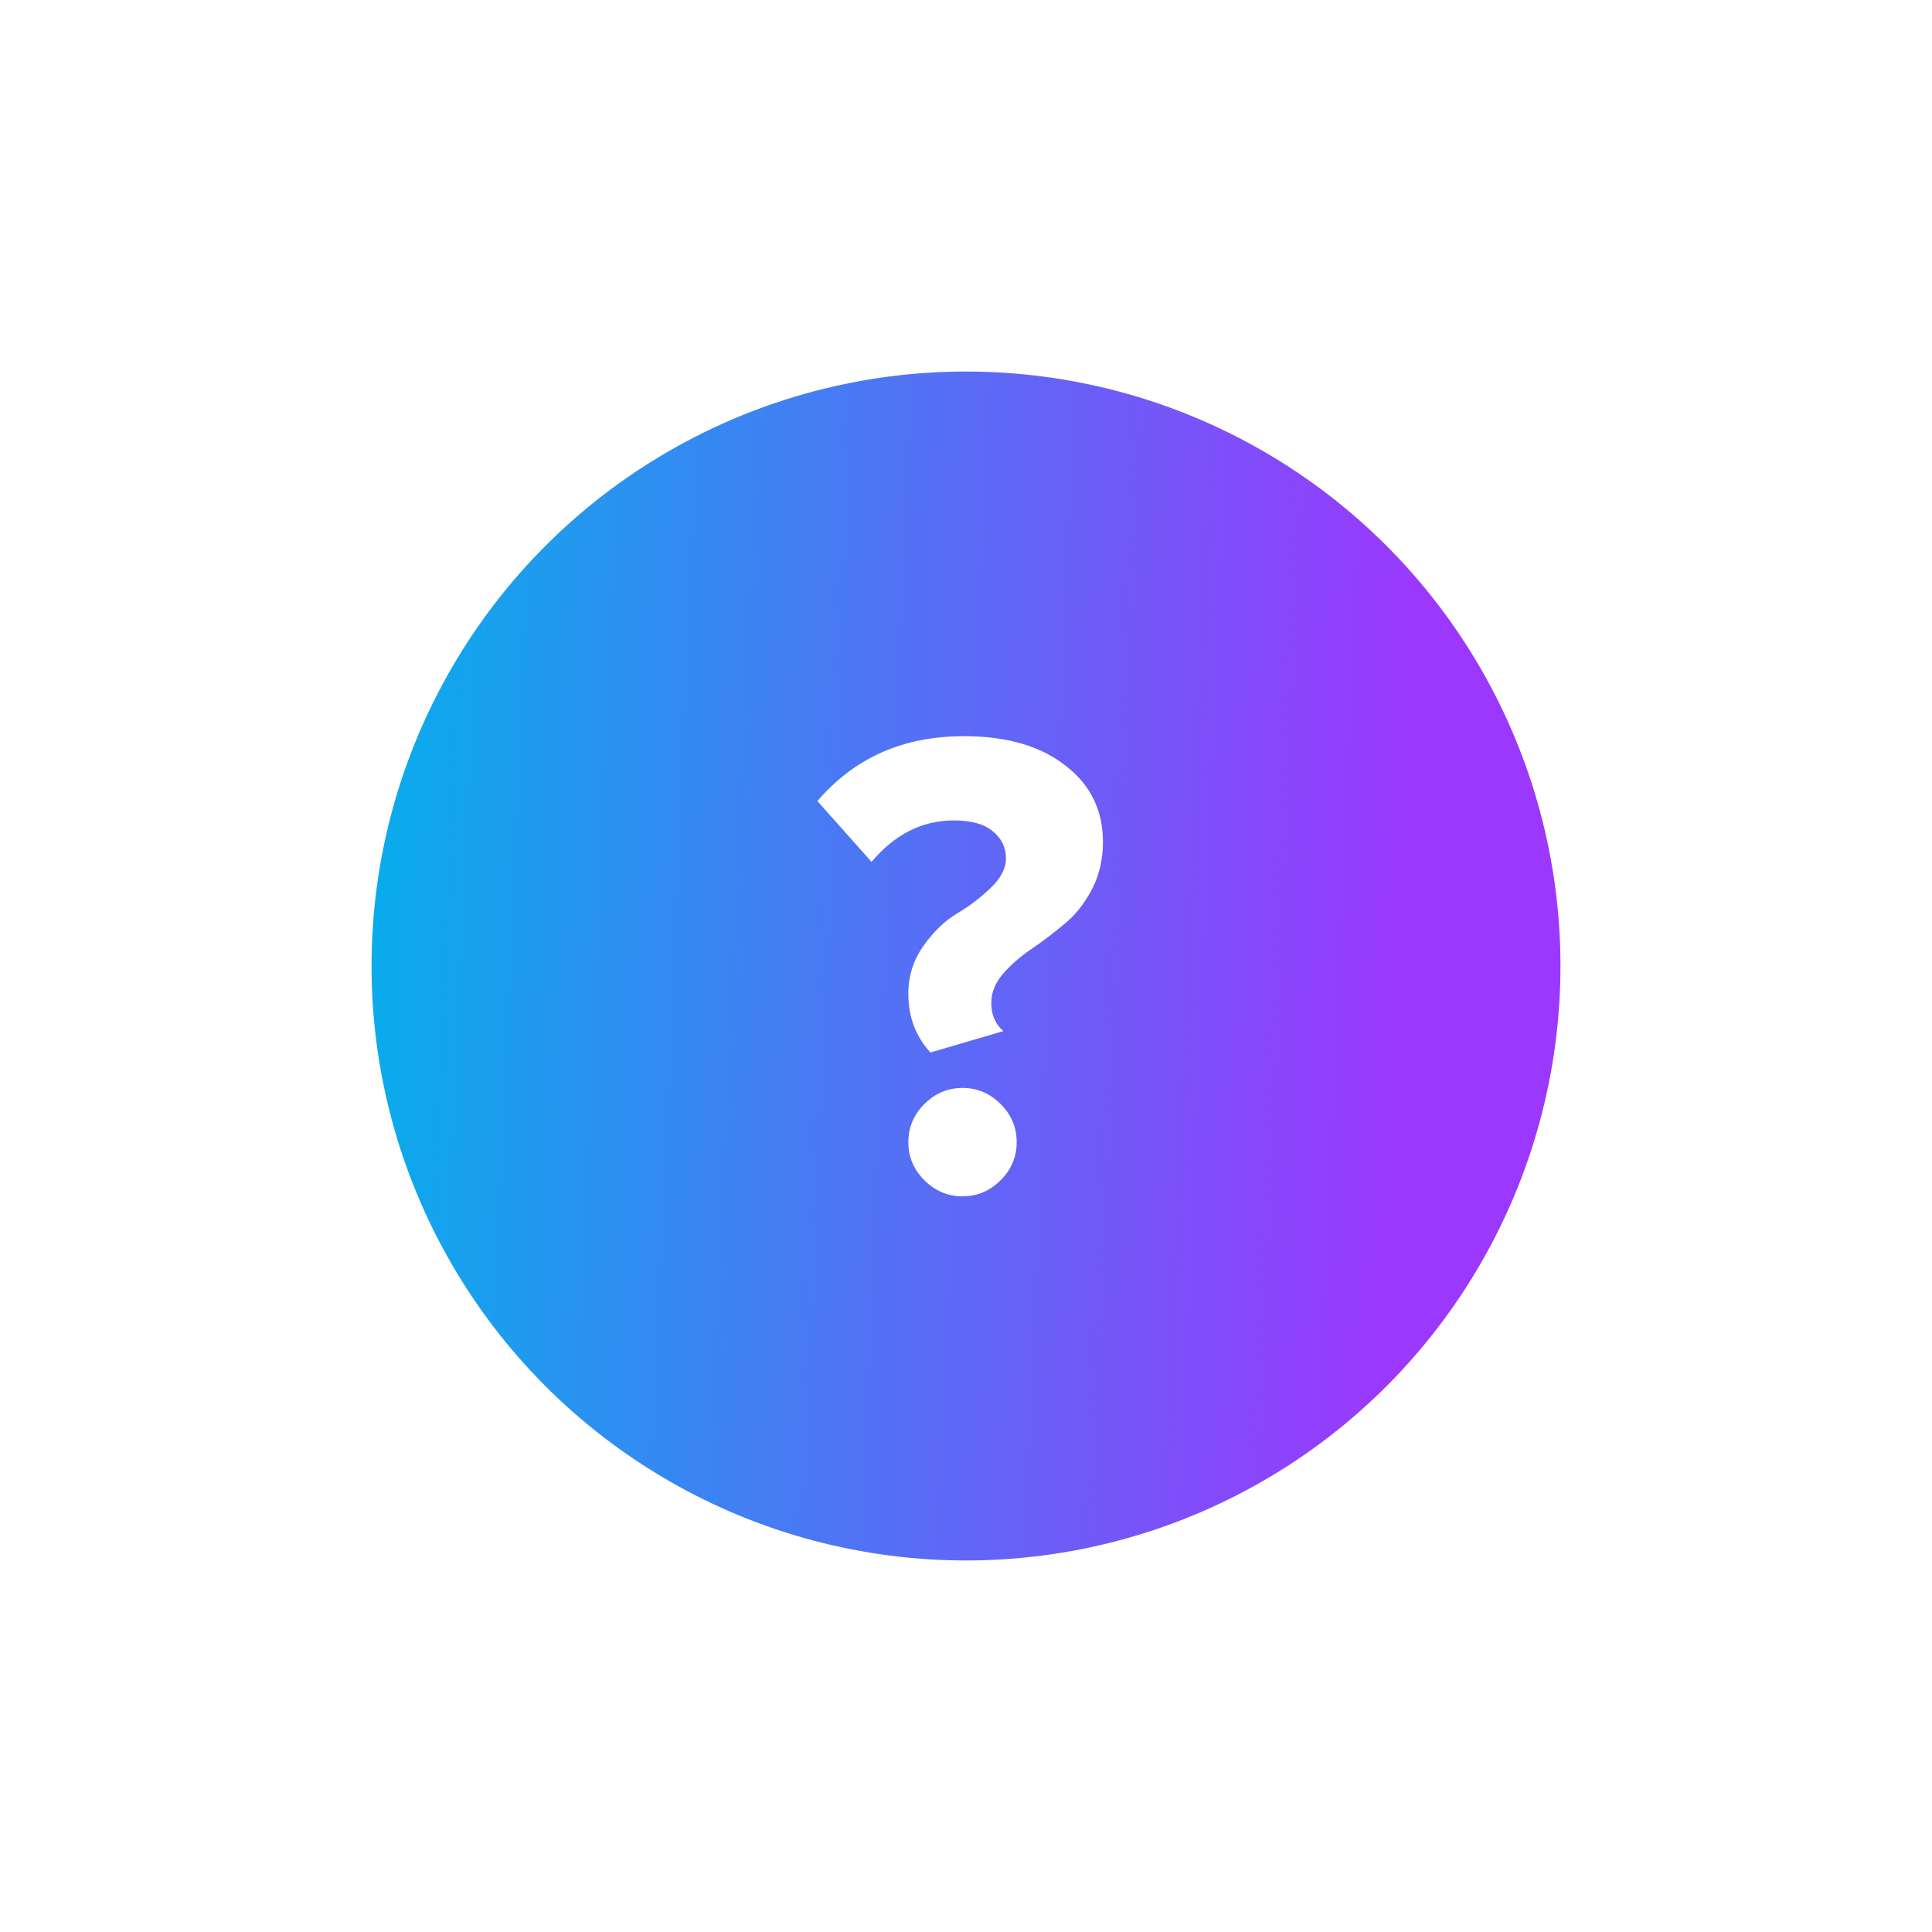 <svg width="52" height="52" viewBox="0 0 52 52" fill="none" xmlns="http://www.w3.org/2000/svg">
<g filter="url(#filter0_d_885_2244)">
<circle cx="26" cy="26" r="16" fill="url(#paint0_linear_885_2244)"/>
<path d="M25.042 28.328C24.646 27.896 24.448 27.369 24.448 26.744C24.448 26.265 24.586 25.832 24.862 25.448C25.138 25.064 25.438 24.776 25.762 24.584C26.086 24.392 26.386 24.165 26.662 23.901C26.938 23.637 27.076 23.372 27.076 23.108C27.076 22.808 26.956 22.562 26.716 22.37C26.488 22.178 26.14 22.082 25.672 22.082C24.82 22.082 24.082 22.454 23.458 23.198L22 21.561C22.996 20.396 24.31 19.814 25.942 19.814C27.094 19.814 28.006 20.078 28.678 20.607C29.35 21.122 29.686 21.806 29.686 22.659C29.686 23.139 29.584 23.57 29.38 23.954C29.176 24.338 28.924 24.651 28.624 24.89C28.336 25.131 28.042 25.352 27.742 25.556C27.442 25.761 27.19 25.983 26.986 26.223C26.782 26.462 26.68 26.721 26.68 26.997C26.68 27.308 26.788 27.561 27.004 27.753L25.042 28.328ZM26.932 31.767C26.644 32.054 26.302 32.199 25.906 32.199C25.51 32.199 25.168 32.054 24.88 31.767C24.592 31.479 24.448 31.137 24.448 30.741C24.448 30.345 24.592 30.003 24.88 29.715C25.168 29.427 25.51 29.282 25.906 29.282C26.302 29.282 26.644 29.427 26.932 29.715C27.22 30.003 27.364 30.345 27.364 30.741C27.364 31.137 27.22 31.479 26.932 31.767Z" fill="white"/>
</g>
<defs>
<filter id="filter0_d_885_2244" x="0" y="0" width="52" height="52" filterUnits="userSpaceOnUse" color-interpolation-filters="sRGB">
<feFlood flood-opacity="0" result="BackgroundImageFix"/>
<feColorMatrix in="SourceAlpha" type="matrix" values="0 0 0 0 0 0 0 0 0 0 0 0 0 0 0 0 0 0 127 0" result="hardAlpha"/>
<feOffset/>
<feGaussianBlur stdDeviation="5"/>
<feColorMatrix type="matrix" values="0 0 0 0 0.612 0 0 0 0 0.216 0 0 0 0 0.992 0 0 0 0.2 0"/>
<feBlend mode="normal" in2="BackgroundImageFix" result="effect1_dropShadow_885_2244"/>
<feBlend mode="normal" in="SourceGraphic" in2="effect1_dropShadow_885_2244" result="shape"/>
</filter>
<linearGradient id="paint0_linear_885_2244" x1="10" y1="13.11" x2="38.534" y2="14.35" gradientUnits="userSpaceOnUse">
<stop stop-color="#06AEEC"/>
<stop offset="1" stop-color="#9C37FD"/>
</linearGradient>
</defs>
</svg>

